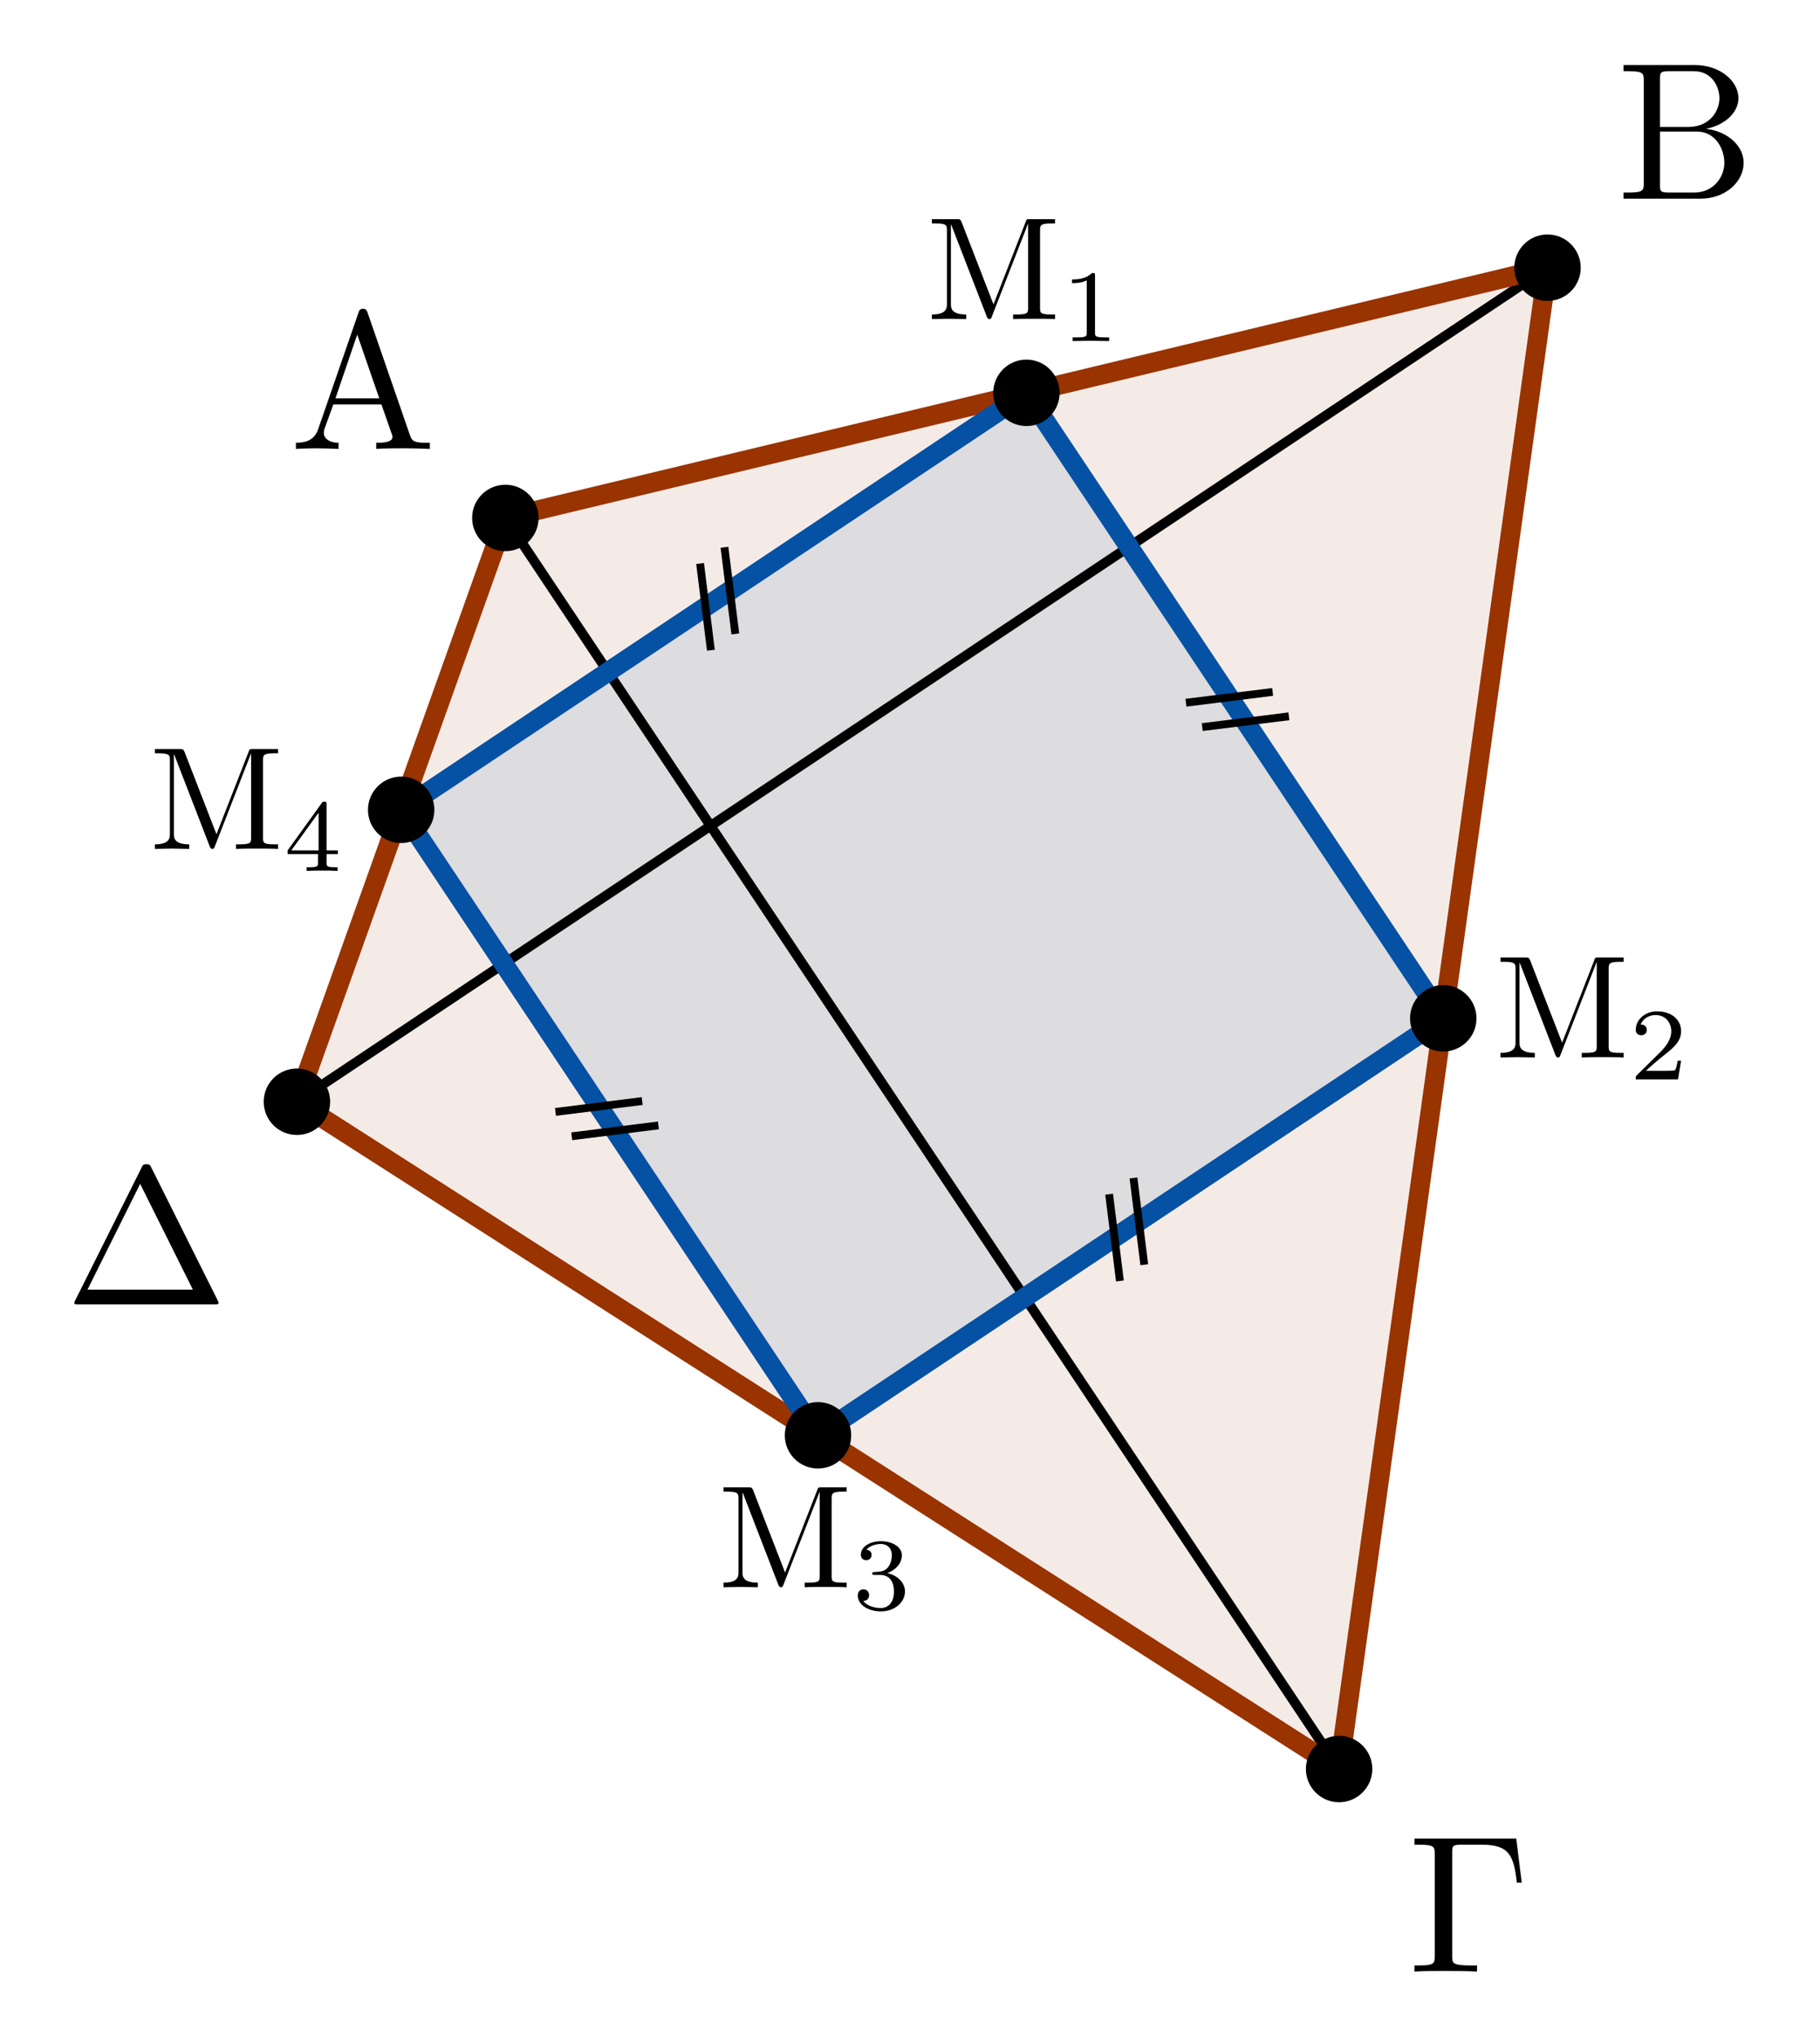<?xml version="1.0" encoding="UTF-8"?>
<svg xmlns="http://www.w3.org/2000/svg" xmlns:xlink="http://www.w3.org/1999/xlink" width="92.816pt" height="103.828pt" viewBox="0 0 92.816 103.828" version="1.1">
<defs>
<g>
<symbol overflow="visible" id="glyph0-0">
<path style="stroke:none;" d=""/>
</symbol>
<symbol overflow="visible" id="glyph0-1">
<path style="stroke:none;" d="M 3.969 -6.938 C 3.922 -7.062 3.891 -7.141 3.734 -7.141 C 3.578 -7.141 3.547 -7.078 3.5 -6.938 L 1.438 -0.984 C 1.25 -0.469 0.859 -0.312 0.312 -0.312 L 0.312 0 C 0.547 -0.016 0.984 -0.031 1.328 -0.031 C 1.641 -0.031 2.156 -0.016 2.484 0 L 2.484 -0.312 C 1.984 -0.312 1.734 -0.562 1.734 -0.812 C 1.734 -0.844 1.75 -0.953 1.75 -0.969 L 2.219 -2.266 L 4.672 -2.266 L 5.203 -0.75 C 5.219 -0.703 5.234 -0.641 5.234 -0.609 C 5.234 -0.312 4.672 -0.312 4.406 -0.312 L 4.406 0 C 4.766 -0.031 5.469 -0.031 5.844 -0.031 C 6.266 -0.031 6.734 -0.016 7.141 0 L 7.141 -0.312 L 6.969 -0.312 C 6.375 -0.312 6.234 -0.375 6.125 -0.703 Z M 3.438 -5.828 L 4.562 -2.578 L 2.328 -2.578 Z M 3.438 -5.828 "/>
</symbol>
<symbol overflow="visible" id="glyph0-2">
<path style="stroke:none;" d="M 2.219 -3.656 L 2.219 -6.094 C 2.219 -6.438 2.234 -6.5 2.703 -6.5 L 3.938 -6.5 C 4.906 -6.5 5.25 -5.656 5.25 -5.125 C 5.25 -4.484 4.766 -3.656 3.656 -3.656 Z M 4.562 -3.562 C 5.531 -3.75 6.219 -4.391 6.219 -5.125 C 6.219 -5.984 5.297 -6.812 4 -6.812 L 0.359 -6.812 L 0.359 -6.5 L 0.594 -6.5 C 1.359 -6.5 1.391 -6.391 1.391 -6.031 L 1.391 -0.781 C 1.391 -0.422 1.359 -0.312 0.594 -0.312 L 0.359 -0.312 L 0.359 0 L 4.266 0 C 5.594 0 6.484 -0.891 6.484 -1.828 C 6.484 -2.688 5.672 -3.438 4.562 -3.562 Z M 3.953 -0.312 L 2.703 -0.312 C 2.234 -0.312 2.219 -0.375 2.219 -0.703 L 2.219 -3.422 L 4.094 -3.422 C 5.078 -3.422 5.5 -2.5 5.5 -1.828 C 5.5 -1.125 4.969 -0.312 3.953 -0.312 Z M 3.953 -0.312 "/>
</symbol>
<symbol overflow="visible" id="glyph0-3">
<path style="stroke:none;" d="M 5.516 -6.781 L 0.328 -6.781 L 0.328 -6.469 L 0.562 -6.469 C 1.328 -6.469 1.359 -6.359 1.359 -6 L 1.359 -0.781 C 1.359 -0.422 1.328 -0.312 0.562 -0.312 L 0.328 -0.312 L 0.328 0 C 0.672 -0.031 1.453 -0.031 1.844 -0.031 C 2.25 -0.031 3.156 -0.031 3.516 0 L 3.516 -0.312 L 3.188 -0.312 C 2.25 -0.312 2.25 -0.438 2.25 -0.781 L 2.25 -6.078 C 2.25 -6.406 2.266 -6.469 2.734 -6.469 L 3.766 -6.469 C 5.188 -6.469 5.391 -5.875 5.547 -4.531 L 5.797 -4.531 Z M 5.516 -6.781 "/>
</symbol>
<symbol overflow="visible" id="glyph0-4">
<path style="stroke:none;" d="M 4.406 -6.953 C 4.344 -7.094 4.312 -7.141 4.141 -7.141 C 3.984 -7.141 3.953 -7.094 3.891 -6.953 L 0.516 -0.203 C 0.469 -0.109 0.469 -0.094 0.469 -0.078 C 0.469 0 0.531 0 0.688 0 L 7.609 0 C 7.766 0 7.828 0 7.828 -0.078 C 7.828 -0.094 7.828 -0.109 7.781 -0.203 Z M 3.828 -6.141 L 6.516 -0.75 L 1.141 -0.75 Z M 3.828 -6.141 "/>
</symbol>
<symbol overflow="visible" id="glyph1-0">
<path style="stroke:none;" d=""/>
</symbol>
<symbol overflow="visible" id="glyph1-1">
<path style="stroke:none;" d="M 1.797 -4.938 C 1.734 -5.094 1.703 -5.094 1.531 -5.094 L 0.281 -5.094 L 0.281 -4.875 L 0.453 -4.875 C 1.031 -4.875 1.047 -4.781 1.047 -4.516 L 1.047 -0.781 C 1.047 -0.578 1.047 -0.234 0.281 -0.234 L 0.281 0 C 0.531 0 0.906 -0.016 1.156 -0.016 C 1.391 -0.016 1.766 0 2.031 0 L 2.031 -0.234 C 1.25 -0.234 1.25 -0.578 1.25 -0.781 L 1.25 -4.812 L 1.266 -4.812 L 3.062 -0.172 C 3.094 -0.062 3.141 0 3.219 0 C 3.297 0 3.312 -0.062 3.344 -0.141 L 5.188 -4.875 L 5.188 -0.578 C 5.188 -0.312 5.172 -0.234 4.594 -0.234 L 4.422 -0.234 L 4.422 0 C 4.703 -0.016 5.203 -0.016 5.5 -0.016 C 5.781 -0.016 6.281 -0.016 6.562 0 L 6.562 -0.234 L 6.391 -0.234 C 5.812 -0.234 5.797 -0.312 5.797 -0.578 L 5.797 -4.516 C 5.797 -4.781 5.812 -4.875 6.391 -4.875 L 6.562 -4.875 L 6.562 -5.094 L 5.297 -5.094 C 5.109 -5.094 5.109 -5.094 5.062 -4.953 L 3.422 -0.75 Z M 1.797 -4.938 "/>
</symbol>
<symbol overflow="visible" id="glyph2-0">
<path style="stroke:none;" d=""/>
</symbol>
<symbol overflow="visible" id="glyph2-1">
<path style="stroke:none;" d="M 1.75 -3.328 C 1.75 -3.469 1.75 -3.469 1.594 -3.469 C 1.266 -3.141 0.781 -3.141 0.578 -3.141 L 0.578 -2.953 C 0.703 -2.953 1.047 -2.953 1.328 -3.094 L 1.328 -0.422 C 1.328 -0.25 1.328 -0.188 0.812 -0.188 L 0.609 -0.188 L 0.609 0 C 0.703 0 1.344 -0.016 1.531 -0.016 C 1.703 -0.016 2.359 0 2.469 0 L 2.469 -0.188 L 2.281 -0.188 C 1.75 -0.188 1.75 -0.25 1.75 -0.422 Z M 1.75 -3.328 "/>
</symbol>
<symbol overflow="visible" id="glyph2-2">
<path style="stroke:none;" d="M 2.641 -0.953 L 2.469 -0.953 C 2.453 -0.844 2.391 -0.531 2.328 -0.469 C 2.281 -0.438 1.891 -0.438 1.812 -0.438 L 0.844 -0.438 C 1.391 -0.938 1.578 -1.078 1.891 -1.328 C 2.281 -1.641 2.641 -1.953 2.641 -2.453 C 2.641 -3.094 2.094 -3.469 1.422 -3.469 C 0.766 -3.469 0.328 -3.016 0.328 -2.531 C 0.328 -2.266 0.562 -2.25 0.609 -2.25 C 0.734 -2.25 0.891 -2.328 0.891 -2.516 C 0.891 -2.625 0.844 -2.797 0.578 -2.797 C 0.734 -3.172 1.094 -3.281 1.344 -3.281 C 1.859 -3.281 2.141 -2.875 2.141 -2.453 C 2.141 -2 1.812 -1.641 1.641 -1.453 L 0.375 -0.203 C 0.328 -0.156 0.328 -0.141 0.328 0 L 2.484 0 Z M 2.641 -0.953 "/>
</symbol>
<symbol overflow="visible" id="glyph2-3">
<path style="stroke:none;" d="M 1.422 -1.75 C 1.844 -1.75 2.125 -1.469 2.125 -0.906 C 2.125 -0.25 1.75 -0.062 1.453 -0.062 C 1.234 -0.062 0.781 -0.125 0.562 -0.422 C 0.812 -0.438 0.859 -0.609 0.859 -0.719 C 0.859 -0.891 0.734 -1.016 0.578 -1.016 C 0.422 -1.016 0.281 -0.922 0.281 -0.703 C 0.281 -0.219 0.828 0.109 1.453 0.109 C 2.188 0.109 2.688 -0.375 2.688 -0.906 C 2.688 -1.312 2.359 -1.719 1.781 -1.844 C 2.328 -2.047 2.531 -2.438 2.531 -2.75 C 2.531 -3.172 2.047 -3.469 1.469 -3.469 C 0.891 -3.469 0.438 -3.188 0.438 -2.781 C 0.438 -2.594 0.562 -2.5 0.719 -2.5 C 0.875 -2.5 0.984 -2.625 0.984 -2.766 C 0.984 -2.922 0.875 -3.031 0.719 -3.031 C 0.906 -3.266 1.266 -3.328 1.453 -3.328 C 1.688 -3.328 2.016 -3.203 2.016 -2.75 C 2.016 -2.531 1.953 -2.297 1.812 -2.125 C 1.641 -1.938 1.484 -1.922 1.234 -1.906 C 1.094 -1.891 1.094 -1.891 1.062 -1.891 C 1.047 -1.891 1.016 -1.875 1.016 -1.828 C 1.016 -1.75 1.062 -1.75 1.141 -1.75 Z M 1.422 -1.75 "/>
</symbol>
<symbol overflow="visible" id="glyph2-4">
<path style="stroke:none;" d="M 2.766 -0.859 L 2.766 -1.047 L 2.188 -1.047 L 2.188 -3.375 C 2.188 -3.484 2.188 -3.531 2.078 -3.531 C 2.016 -3.531 1.984 -3.531 1.938 -3.453 L 0.203 -1.047 L 0.203 -0.859 L 1.75 -0.859 L 1.75 -0.422 C 1.75 -0.25 1.75 -0.188 1.312 -0.188 L 1.172 -0.188 L 1.172 0 C 1.438 -0.016 1.781 -0.016 1.969 -0.016 C 2.156 -0.016 2.484 -0.016 2.75 0 L 2.75 -0.188 L 2.609 -0.188 C 2.188 -0.188 2.188 -0.25 2.188 -0.422 L 2.188 -0.859 Z M 1.781 -2.969 L 1.781 -1.047 L 0.391 -1.047 Z M 1.781 -2.969 "/>
</symbol>
</g>
</defs>
<g id="surface1">
<path style=" stroke:none;fill-rule:nonzero;fill:rgb(59.999%,20%,0%);fill-opacity:0.1;" d="M 25.773 26.402 L 78.918 13.648 L 68.289 90.18 L 15.141 56.164 Z M 25.773 26.402 "/>
<path style=" stroke:none;fill-rule:nonzero;fill:rgb(1.961%,31.766%,63.921%);fill-opacity:0.1;" d="M 52.344 20.027 L 73.602 51.914 L 41.715 73.172 L 20.457 41.285 Z M 52.344 20.027 "/>
<path style="fill:none;stroke-width:0.498;stroke-linecap:round;stroke-linejoin:miter;stroke:rgb(0%,0%,0%);stroke-opacity:1;stroke-miterlimit:10;" d="M -10.628 8.505 L 31.888 -55.273 " transform="matrix(1,0,0,-1,36.401,34.907)"/>
<path style="fill:none;stroke-width:0.498;stroke-linecap:round;stroke-linejoin:miter;stroke:rgb(0%,0%,0%);stroke-opacity:1;stroke-miterlimit:10;" d="M 42.517 21.259 L -21.26 -21.257 " transform="matrix(1,0,0,-1,36.401,34.907)"/>
<path style="fill:none;stroke-width:0.996;stroke-linecap:round;stroke-linejoin:round;stroke:rgb(59.999%,20%,0%);stroke-opacity:1;stroke-miterlimit:10;" d="M -10.628 8.505 L 42.517 21.259 L 31.888 -55.273 L -21.26 -21.257 Z M -10.628 8.505 " transform="matrix(1,0,0,-1,36.401,34.907)"/>
<path style="fill:none;stroke-width:0.996;stroke-linecap:round;stroke-linejoin:round;stroke:rgb(1.961%,31.766%,63.921%);stroke-opacity:1;stroke-miterlimit:10;" d="M 15.943 14.88 L 37.201 -17.007 L 5.314 -38.265 L -15.944 -6.378 Z M 15.943 14.88 " transform="matrix(1,0,0,-1,36.401,34.907)"/>
<path style="fill-rule:nonzero;fill:rgb(0%,0%,0%);fill-opacity:1;stroke-width:0.399;stroke-linecap:butt;stroke-linejoin:miter;stroke:rgb(0%,0%,0%);stroke-opacity:1;stroke-miterlimit:10;" d="M -9.135 8.505 C -9.135 9.329 -9.803 9.997 -10.628 9.997 C -11.456 9.997 -12.124 9.329 -12.124 8.505 C -12.124 7.677 -11.456 7.009 -10.628 7.009 C -9.803 7.009 -9.135 7.677 -9.135 8.505 Z M -9.135 8.505 " transform="matrix(1,0,0,-1,36.401,34.907)"/>
<path style="fill-rule:nonzero;fill:rgb(0%,0%,0%);fill-opacity:1;stroke-width:0.399;stroke-linecap:butt;stroke-linejoin:miter;stroke:rgb(0%,0%,0%);stroke-opacity:1;stroke-miterlimit:10;" d="M 44.013 21.259 C 44.013 22.083 43.345 22.755 42.517 22.755 C 41.693 22.755 41.025 22.083 41.025 21.259 C 41.025 20.434 41.693 19.766 42.517 19.766 C 43.345 19.766 44.013 20.434 44.013 21.259 Z M 44.013 21.259 " transform="matrix(1,0,0,-1,36.401,34.907)"/>
<path style="fill-rule:nonzero;fill:rgb(0%,0%,0%);fill-opacity:1;stroke-width:0.399;stroke-linecap:butt;stroke-linejoin:miter;stroke:rgb(0%,0%,0%);stroke-opacity:1;stroke-miterlimit:10;" d="M 33.384 -55.273 C 33.384 -54.448 32.712 -53.781 31.888 -53.781 C 31.064 -53.781 30.396 -54.448 30.396 -55.273 C 30.396 -56.097 31.064 -56.769 31.888 -56.769 C 32.712 -56.769 33.384 -56.097 33.384 -55.273 Z M 33.384 -55.273 " transform="matrix(1,0,0,-1,36.401,34.907)"/>
<path style="fill-rule:nonzero;fill:rgb(0%,0%,0%);fill-opacity:1;stroke-width:0.399;stroke-linecap:butt;stroke-linejoin:miter;stroke:rgb(0%,0%,0%);stroke-opacity:1;stroke-miterlimit:10;" d="M -19.764 -21.257 C -19.764 -20.433 -20.432 -19.765 -21.26 -19.765 C -22.085 -19.765 -22.753 -20.433 -22.753 -21.257 C -22.753 -22.085 -22.085 -22.753 -21.26 -22.753 C -20.432 -22.753 -19.764 -22.085 -19.764 -21.257 Z M -19.764 -21.257 " transform="matrix(1,0,0,-1,36.401,34.907)"/>
<path style="fill-rule:nonzero;fill:rgb(0%,0%,0%);fill-opacity:1;stroke-width:0.399;stroke-linecap:butt;stroke-linejoin:miter;stroke:rgb(0%,0%,0%);stroke-opacity:1;stroke-miterlimit:10;" d="M 17.439 14.88 C 17.439 15.704 16.767 16.376 15.943 16.376 C 15.119 16.376 14.451 15.704 14.451 14.88 C 14.451 14.055 15.119 13.387 15.943 13.387 C 16.767 13.387 17.439 14.055 17.439 14.88 Z M 17.439 14.88 " transform="matrix(1,0,0,-1,36.401,34.907)"/>
<path style="fill-rule:nonzero;fill:rgb(0%,0%,0%);fill-opacity:1;stroke-width:0.399;stroke-linecap:butt;stroke-linejoin:miter;stroke:rgb(0%,0%,0%);stroke-opacity:1;stroke-miterlimit:10;" d="M 38.697 -17.007 C 38.697 -16.183 38.025 -15.511 37.201 -15.511 C 36.376 -15.511 35.708 -16.183 35.708 -17.007 C 35.708 -17.831 36.376 -18.499 37.201 -18.499 C 38.025 -18.499 38.697 -17.831 38.697 -17.007 Z M 38.697 -17.007 " transform="matrix(1,0,0,-1,36.401,34.907)"/>
<path style="fill-rule:nonzero;fill:rgb(0%,0%,0%);fill-opacity:1;stroke-width:0.399;stroke-linecap:butt;stroke-linejoin:miter;stroke:rgb(0%,0%,0%);stroke-opacity:1;stroke-miterlimit:10;" d="M 6.81 -38.265 C 6.81 -37.441 6.138 -36.769 5.314 -36.769 C 4.49 -36.769 3.822 -37.441 3.822 -38.265 C 3.822 -39.089 4.49 -39.757 5.314 -39.757 C 6.138 -39.757 6.81 -39.089 6.81 -38.265 Z M 6.81 -38.265 " transform="matrix(1,0,0,-1,36.401,34.907)"/>
<path style="fill-rule:nonzero;fill:rgb(0%,0%,0%);fill-opacity:1;stroke-width:0.399;stroke-linecap:butt;stroke-linejoin:miter;stroke:rgb(0%,0%,0%);stroke-opacity:1;stroke-miterlimit:10;" d="M -14.448 -6.378 C -14.448 -5.554 -15.12 -4.882 -15.944 -4.882 C -16.768 -4.882 -17.436 -5.554 -17.436 -6.378 C -17.436 -7.202 -16.768 -7.87 -15.944 -7.87 C -15.12 -7.87 -14.448 -7.202 -14.448 -6.378 Z M -14.448 -6.378 " transform="matrix(1,0,0,-1,36.401,34.907)"/>
<g style="fill:rgb(0%,0%,0%);fill-opacity:1;">
  <use xlink:href="#glyph0-1" x="14.78" y="22.884"/>
</g>
<g style="fill:rgb(0%,0%,0%);fill-opacity:1;">
  <use xlink:href="#glyph0-2" x="82.438" y="10.129"/>
</g>
<g style="fill:rgb(0%,0%,0%);fill-opacity:1;">
  <use xlink:href="#glyph0-3" x="71.809" y="100.507"/>
</g>
<g style="fill:rgb(0%,0%,0%);fill-opacity:1;">
  <use xlink:href="#glyph0-4" x="3.32" y="66.493"/>
</g>
<g style="fill:rgb(0%,0%,0%);fill-opacity:1;">
  <use xlink:href="#glyph1-1" x="47.244" y="16.266"/>
</g>
<g style="fill:rgb(0%,0%,0%);fill-opacity:1;">
  <use xlink:href="#glyph2-1" x="54.093" y="17.387"/>
</g>
<g style="fill:rgb(0%,0%,0%);fill-opacity:1;">
  <use xlink:href="#glyph1-1" x="76.242" y="53.906"/>
</g>
<g style="fill:rgb(0%,0%,0%);fill-opacity:1;">
  <use xlink:href="#glyph2-2" x="83.091" y="55.026"/>
</g>
<g style="fill:rgb(0%,0%,0%);fill-opacity:1;">
  <use xlink:href="#glyph1-1" x="36.615" y="80.916"/>
</g>
<g style="fill:rgb(0%,0%,0%);fill-opacity:1;">
  <use xlink:href="#glyph2-3" x="43.464" y="82.037"/>
</g>
<g style="fill:rgb(0%,0%,0%);fill-opacity:1;">
  <use xlink:href="#glyph1-1" x="7.617" y="43.277"/>
</g>
<g style="fill:rgb(0%,0%,0%);fill-opacity:1;">
  <use xlink:href="#glyph2-4" x="14.466" y="44.398"/>
</g>
<path style="fill:none;stroke-width:0.399;stroke-linecap:butt;stroke-linejoin:miter;stroke:rgb(0%,0%,0%);stroke-opacity:1;stroke-miterlimit:10;" d="M 24.079 -0.917 L 28.501 -0.366 M 24.912 -2.159 L 29.329 -1.609 " transform="matrix(1,0,0,-1,36.401,34.907)"/>
<path style="fill:none;stroke-width:0.399;stroke-linecap:butt;stroke-linejoin:miter;stroke:rgb(0%,0%,0%);stroke-opacity:1;stroke-miterlimit:10;" d="M 21.404 -25.144 L 21.954 -29.566 M 20.162 -25.972 L 20.712 -30.394 " transform="matrix(1,0,0,-1,36.401,34.907)"/>
<path style="fill:none;stroke-width:0.399;stroke-linecap:butt;stroke-linejoin:miter;stroke:rgb(0%,0%,0%);stroke-opacity:1;stroke-miterlimit:10;" d="M -2.823 -22.464 L -7.245 -23.019 M -3.651 -21.222 L -8.073 -21.777 " transform="matrix(1,0,0,-1,36.401,34.907)"/>
<path style="fill:none;stroke-width:0.399;stroke-linecap:butt;stroke-linejoin:miter;stroke:rgb(0%,0%,0%);stroke-opacity:1;stroke-miterlimit:10;" d="M -0.147 1.759 L -0.698 6.18 M 1.099 2.591 L 0.544 7.009 " transform="matrix(1,0,0,-1,36.401,34.907)"/>
</g>
</svg>
